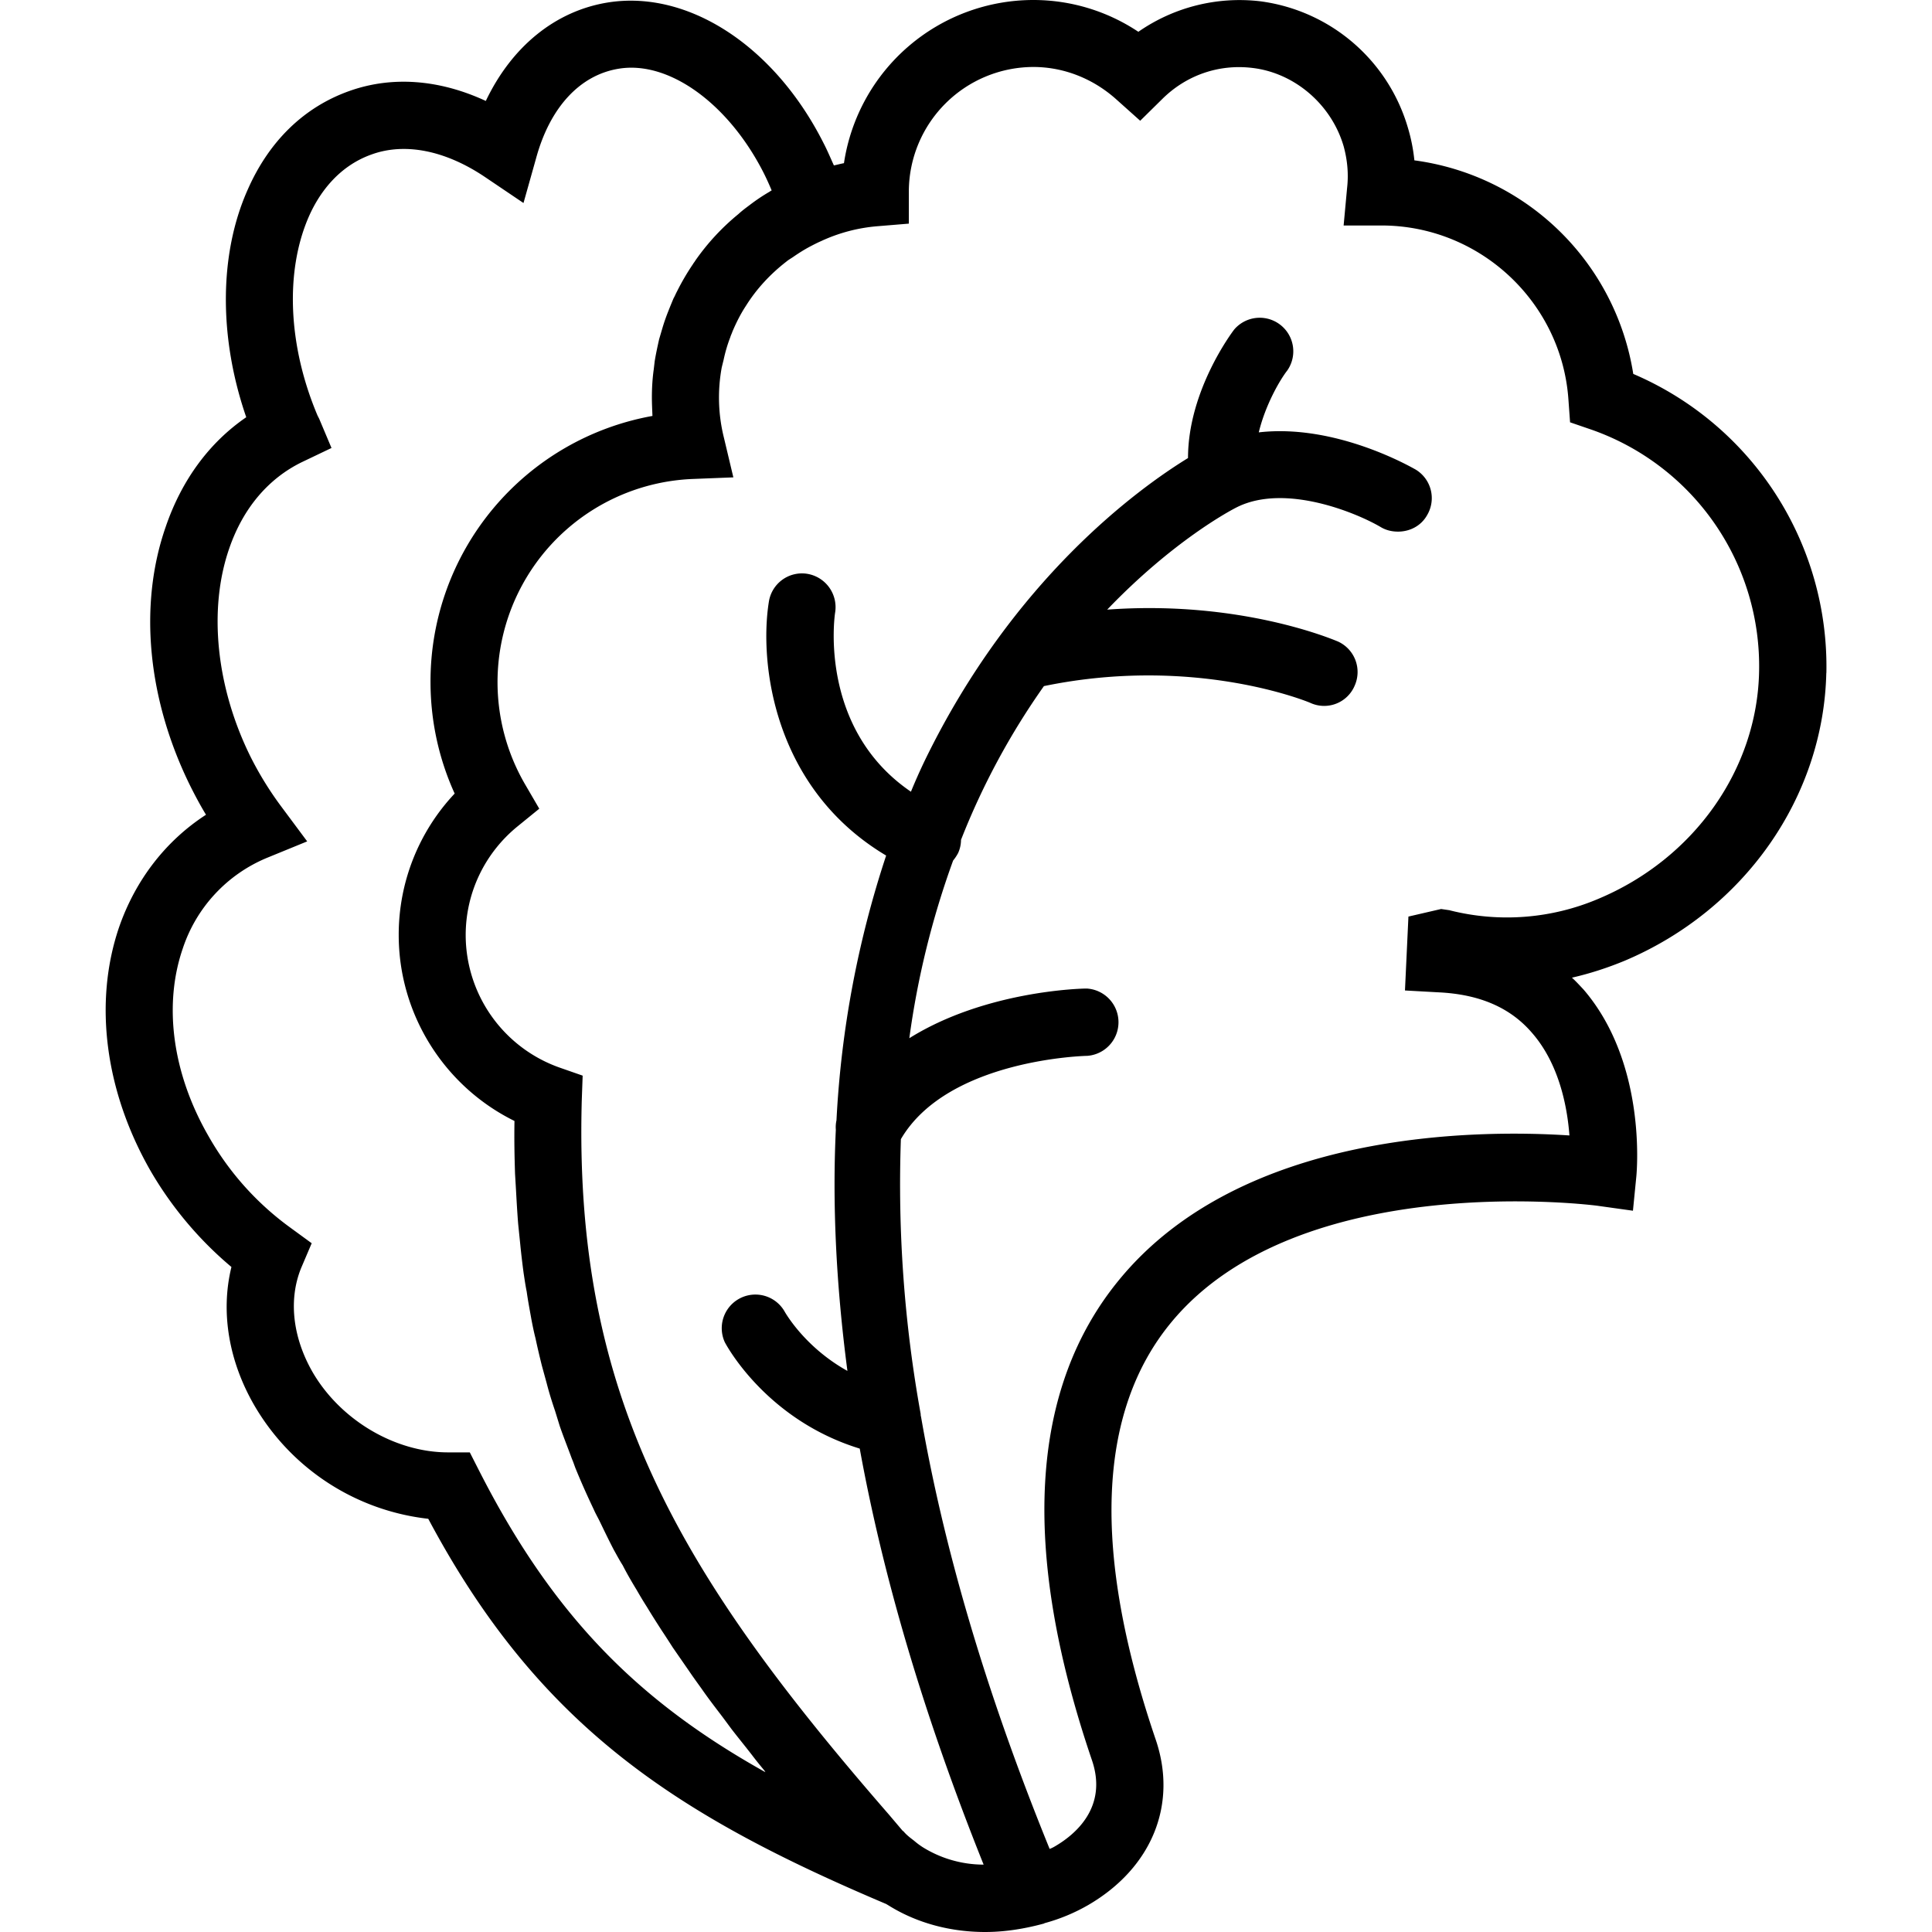<svg xmlns="http://www.w3.org/2000/svg" width="32" height="32" viewBox="0 0 24 24">
    <path d="M22.688 8.36a3.953 3.953 0 0 0-2.399-3.715 3.178 3.178 0 0 0-2.719-2.653 2.18 2.18 0 0 0-.082-.41A2.209 2.209 0 0 0 15.656.016a2.202 2.202 0 0 0-1.515.379A2.35 2.35 0 0 0 12.836 0a2.38 2.38 0 0 0-2.352 2.027c-.043.008-.086.02-.125.028-.043-.094-.082-.188-.129-.278C9.621.57 8.547-.129 7.55.031c-.655.106-1.195.551-1.515 1.223-.574-.266-1.16-.313-1.691-.125-.567.2-1.004.625-1.27 1.234-.355.801-.355 1.836-.015 2.82-.457.313-.801.778-1 1.36-.34.973-.227 2.148.308 3.227.059.117.121.234.192.351-.5.324-.875.809-1.079 1.395-.32.937-.175 2.039.387 3.023.262.453.606.863 1.008 1.2-.137.558-.035 1.175.293 1.734a2.87 2.87 0 0 0 2.152 1.394c1.371 2.574 3.07 3.676 5.688 4.785l.027.016c.367.23.79.332 1.203.332.246 0 .489-.04.719-.102.004-.003.008 0 .012-.003 0 0 .004 0 .004-.004a2.27 2.27 0 0 0 .547-.227c.789-.46 1.113-1.25.835-2.059-.789-2.32-.726-4.062.192-5.175 1.59-1.93 5.273-1.457 5.308-1.45l.43.06.043-.435c.004-.054.129-1.398-.656-2.312-.047-.05-.094-.102-.145-.148.223-.051.442-.122.657-.211 1.488-.63 2.468-2.032 2.503-3.575zM5.953 18.272l-.117-.23h-.27c-.656 0-1.332-.398-1.68-.992-.253-.438-.304-.91-.144-1.301l.13-.305-.267-.195a3.591 3.591 0 0 1-1.011-1.129c-.45-.777-.567-1.629-.324-2.336a1.846 1.846 0 0 1 1.05-1.129l.496-.203-.32-.43a4.16 4.16 0 0 1-.383-.62c-.43-.868-.527-1.837-.265-2.59.172-.5.488-.872.91-1.075l.36-.172-.153-.363-.02-.039c-.367-.867-.406-1.789-.11-2.469.118-.27.353-.625.786-.777.414-.148.914-.047 1.402.281l.48.324.157-.558c.172-.63.543-1.031 1.024-1.11.625-.105 1.367.434 1.804 1.297.035.07.067.141.098.215-.012.004-.02.012-.027.016-.086.05-.168.105-.25.168-.047.035-.094.07-.137.11a2.853 2.853 0 0 0-.535.578c-.008.015-.02.027-.028.042a2.97 2.97 0 0 0-.199.34c-.015.027-.027.059-.043.086a7.766 7.766 0 0 0-.07.172 2.427 2.427 0 0 0-.063.18l-.046.156c-.02.09-.04.18-.055.273l-.012.102c-.016.113-.023.23-.023.348 0 .074.004.152.007.23a3.35 3.35 0 0 0-2.757 3.305c0 .476.101.949.3 1.386a2.556 2.556 0 0 0-.695 1.758c0 .985.567 1.88 1.438 2.309-.004.226 0 .441.007.656l.012.203c.008.145.016.285.027.422l.024.234c.012.125.027.25.043.371.012.079.023.157.039.235.016.117.039.234.059.348.015.078.03.152.05.23.024.113.051.227.078.336l.06.219c.03.117.065.23.105.347l.058.188c.047.137.102.273.152.41.016.035.028.074.043.113.07.172.145.34.227.512.02.047.047.094.07.14.059.122.117.243.18.364.035.062.07.129.11.191.054.106.113.207.175.309.04.07.082.14.125.207.059.098.121.195.184.293.047.07.094.144.14.215l.2.289c.05.074.101.144.152.215.07.101.144.199.219.297.054.07.105.14.16.214.082.106.168.211.25.317.05.066.101.129.156.195l.012.02c-1.531-.856-2.613-1.891-3.555-3.743zm12.059-6.964l-.11-.016-.406.094-.043.918.414.023c.516.024.899.192 1.168.508.332.383.434.91.461 1.27-1.148-.075-4.066-.063-5.59 1.789-1.117 1.355-1.23 3.363-.34 5.976.196.582-.21.922-.468 1.07a.394.394 0 0 1-.059.028c-.816-2.004-1.324-3.79-1.598-5.371-.004-.012-.004-.02-.004-.032a16.041 16.041 0 0 1-.246-3.414c.582-.996 2.297-1.035 2.317-1.035a.419.419 0 0 0-.008-.836h-.004c-.066 0-1.258.028-2.2.617a10.61 10.61 0 0 1 .544-2.207.56.56 0 0 0 .062-.093.4.4 0 0 0 .036-.164 9.006 9.006 0 0 1 1.03-1.91c1.872-.387 3.282.195 3.313.21a.411.411 0 0 0 .547-.215.416.416 0 0 0-.21-.55c-.06-.024-1.212-.516-2.864-.395.809-.844 1.516-1.226 1.621-1.277.605-.293 1.492.082 1.781.254.067.039.14.054.211.054.145 0 .285-.07.36-.203a.414.414 0 0 0-.145-.57c-.05-.027-.988-.57-1.945-.46.082-.34.261-.65.355-.77a.417.417 0 0 0-.66-.508c-.027.035-.574.761-.574 1.597-.606.372-2.172 1.497-3.27 3.758a7.168 7.168 0 0 0-.172.387c-1.14-.777-.953-2.164-.941-2.23a.42.42 0 0 0-.348-.477.416.416 0 0 0-.476.348c-.121.757.054 2.316 1.457 3.152a12.485 12.485 0 0 0-.617 3.289.395.395 0 0 0-.008.117c-.043.902 0 1.902.144 2.996-.527-.293-.77-.718-.785-.746a.418.418 0 0 0-.738.39c.023.044.52.966 1.676 1.321.28 1.54.773 3.258 1.539 5.168a1.436 1.436 0 0 1-.746-.21.907.907 0 0 1-.118-.087c-.046-.035-.093-.07-.132-.117 0 0-.004-.004-.008-.004l-.172-.203c-2.613-3.004-3.918-5.2-3.816-8.875l.011-.305-.289-.101a1.748 1.748 0 0 1-1.164-1.645c0-.523.235-1.015.64-1.347l.274-.223-.18-.309A2.526 2.526 0 0 1 8.603 5.95l.507-.02-.117-.492a2.061 2.061 0 0 1-.027-.875l.023-.093c.02-.094.047-.188.082-.278.008-.027.02-.05.028-.074.047-.11.097-.21.16-.308.004-.004.004-.008.008-.012.132-.211.304-.395.5-.547.027-.023.058-.04.086-.059.066-.046.136-.09.207-.128.046-.024.09-.047.136-.067a2.06 2.06 0 0 1 .707-.187l.387-.032V2.36A1.551 1.551 0 0 1 12.836.832c.379 0 .746.145 1.035.406l.293.262.277-.273c.297-.293.7-.434 1.118-.383.523.062.98.453 1.132.972.047.172.063.344.043.52l-.043.465h.47c1.222 0 2.241.953 2.323 2.168l.02.277.262.09a3.113 3.113 0 0 1 2.086 3.008c-.024 1.21-.805 2.32-1.993 2.82a2.9 2.9 0 0 1-1.847.145zm0 0"/>
</svg>
